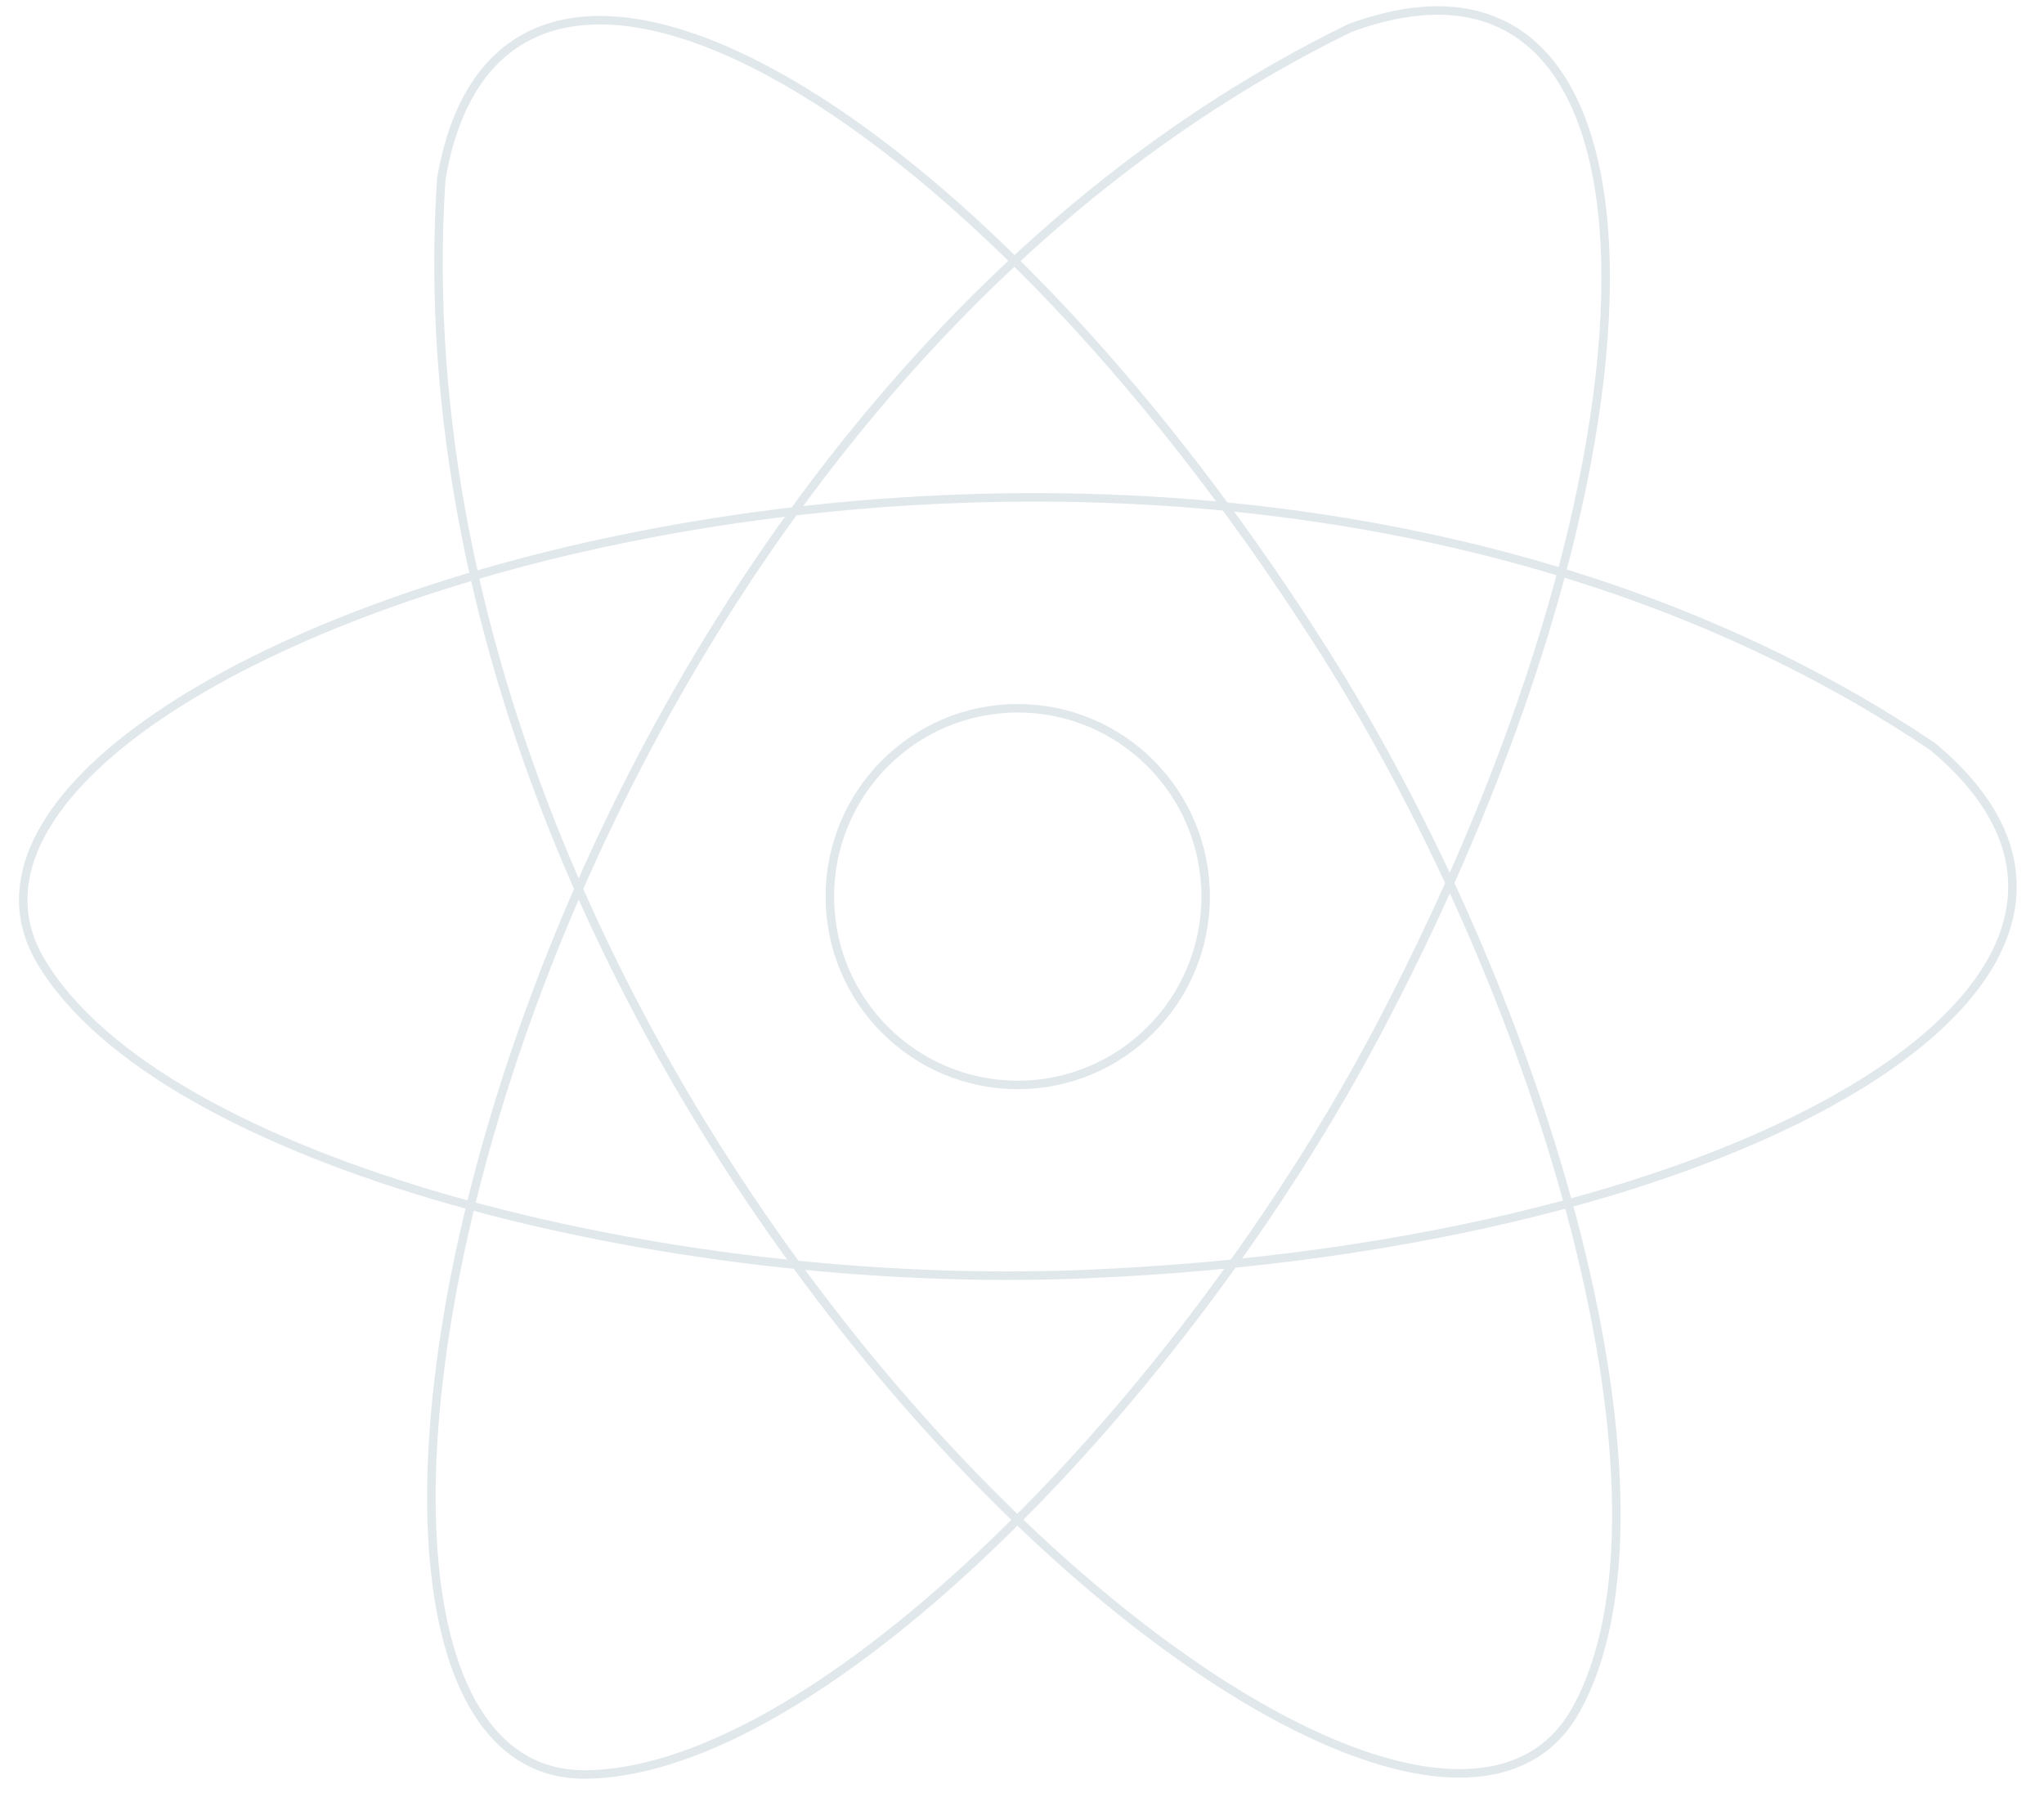 <?xml version="1.0" encoding="utf-8"?>
<!-- Generator: Adobe Illustrator 24.0.1, SVG Export Plug-In . SVG Version: 6.00 Build 0)  -->
<svg version="1.1" id="Layer_1" xmlns="http://www.w3.org/2000/svg" xmlns:xlink="http://www.w3.org/1999/xlink" x="0px" y="0px"
	 viewBox="0 0 480.8 425.9" style="enable-background:new 0 0 480.8 425.9;" xml:space="preserve">
<style type="text/css">
	.st0{fill:none;stroke:#E1E8EB;stroke-width:2;stroke-miterlimit:10;}
</style>
<title>react</title>
<path class="st0" d="M103.8,42.1C89,265.8,329.8,475.7,370.7,402.2c26.9-48.2-6.5-166-59.7-249.7C226.7,19.9,117.7-39.7,103.8,42.1z
	"/>
<path class="st0" d="M317.5,6.6C116.2,104.8,53.8,418.3,137.8,417.4c55.1-0.6,140.7-88.1,186.8-175.9
	C397.7,102.4,395.3-22,317.5,6.6z"/>
<path class="st0" d="M454.6,175.6c-185.8-125.1-488-21.9-445,50.5c28.2,47.5,146.7,77.7,245.6,73.6
	C412,293.2,518.3,228.7,454.6,175.6z"/>
<ellipse class="st0" cx="239.4" cy="210.9" rx="44.2" ry="44.3"/>
</svg>
